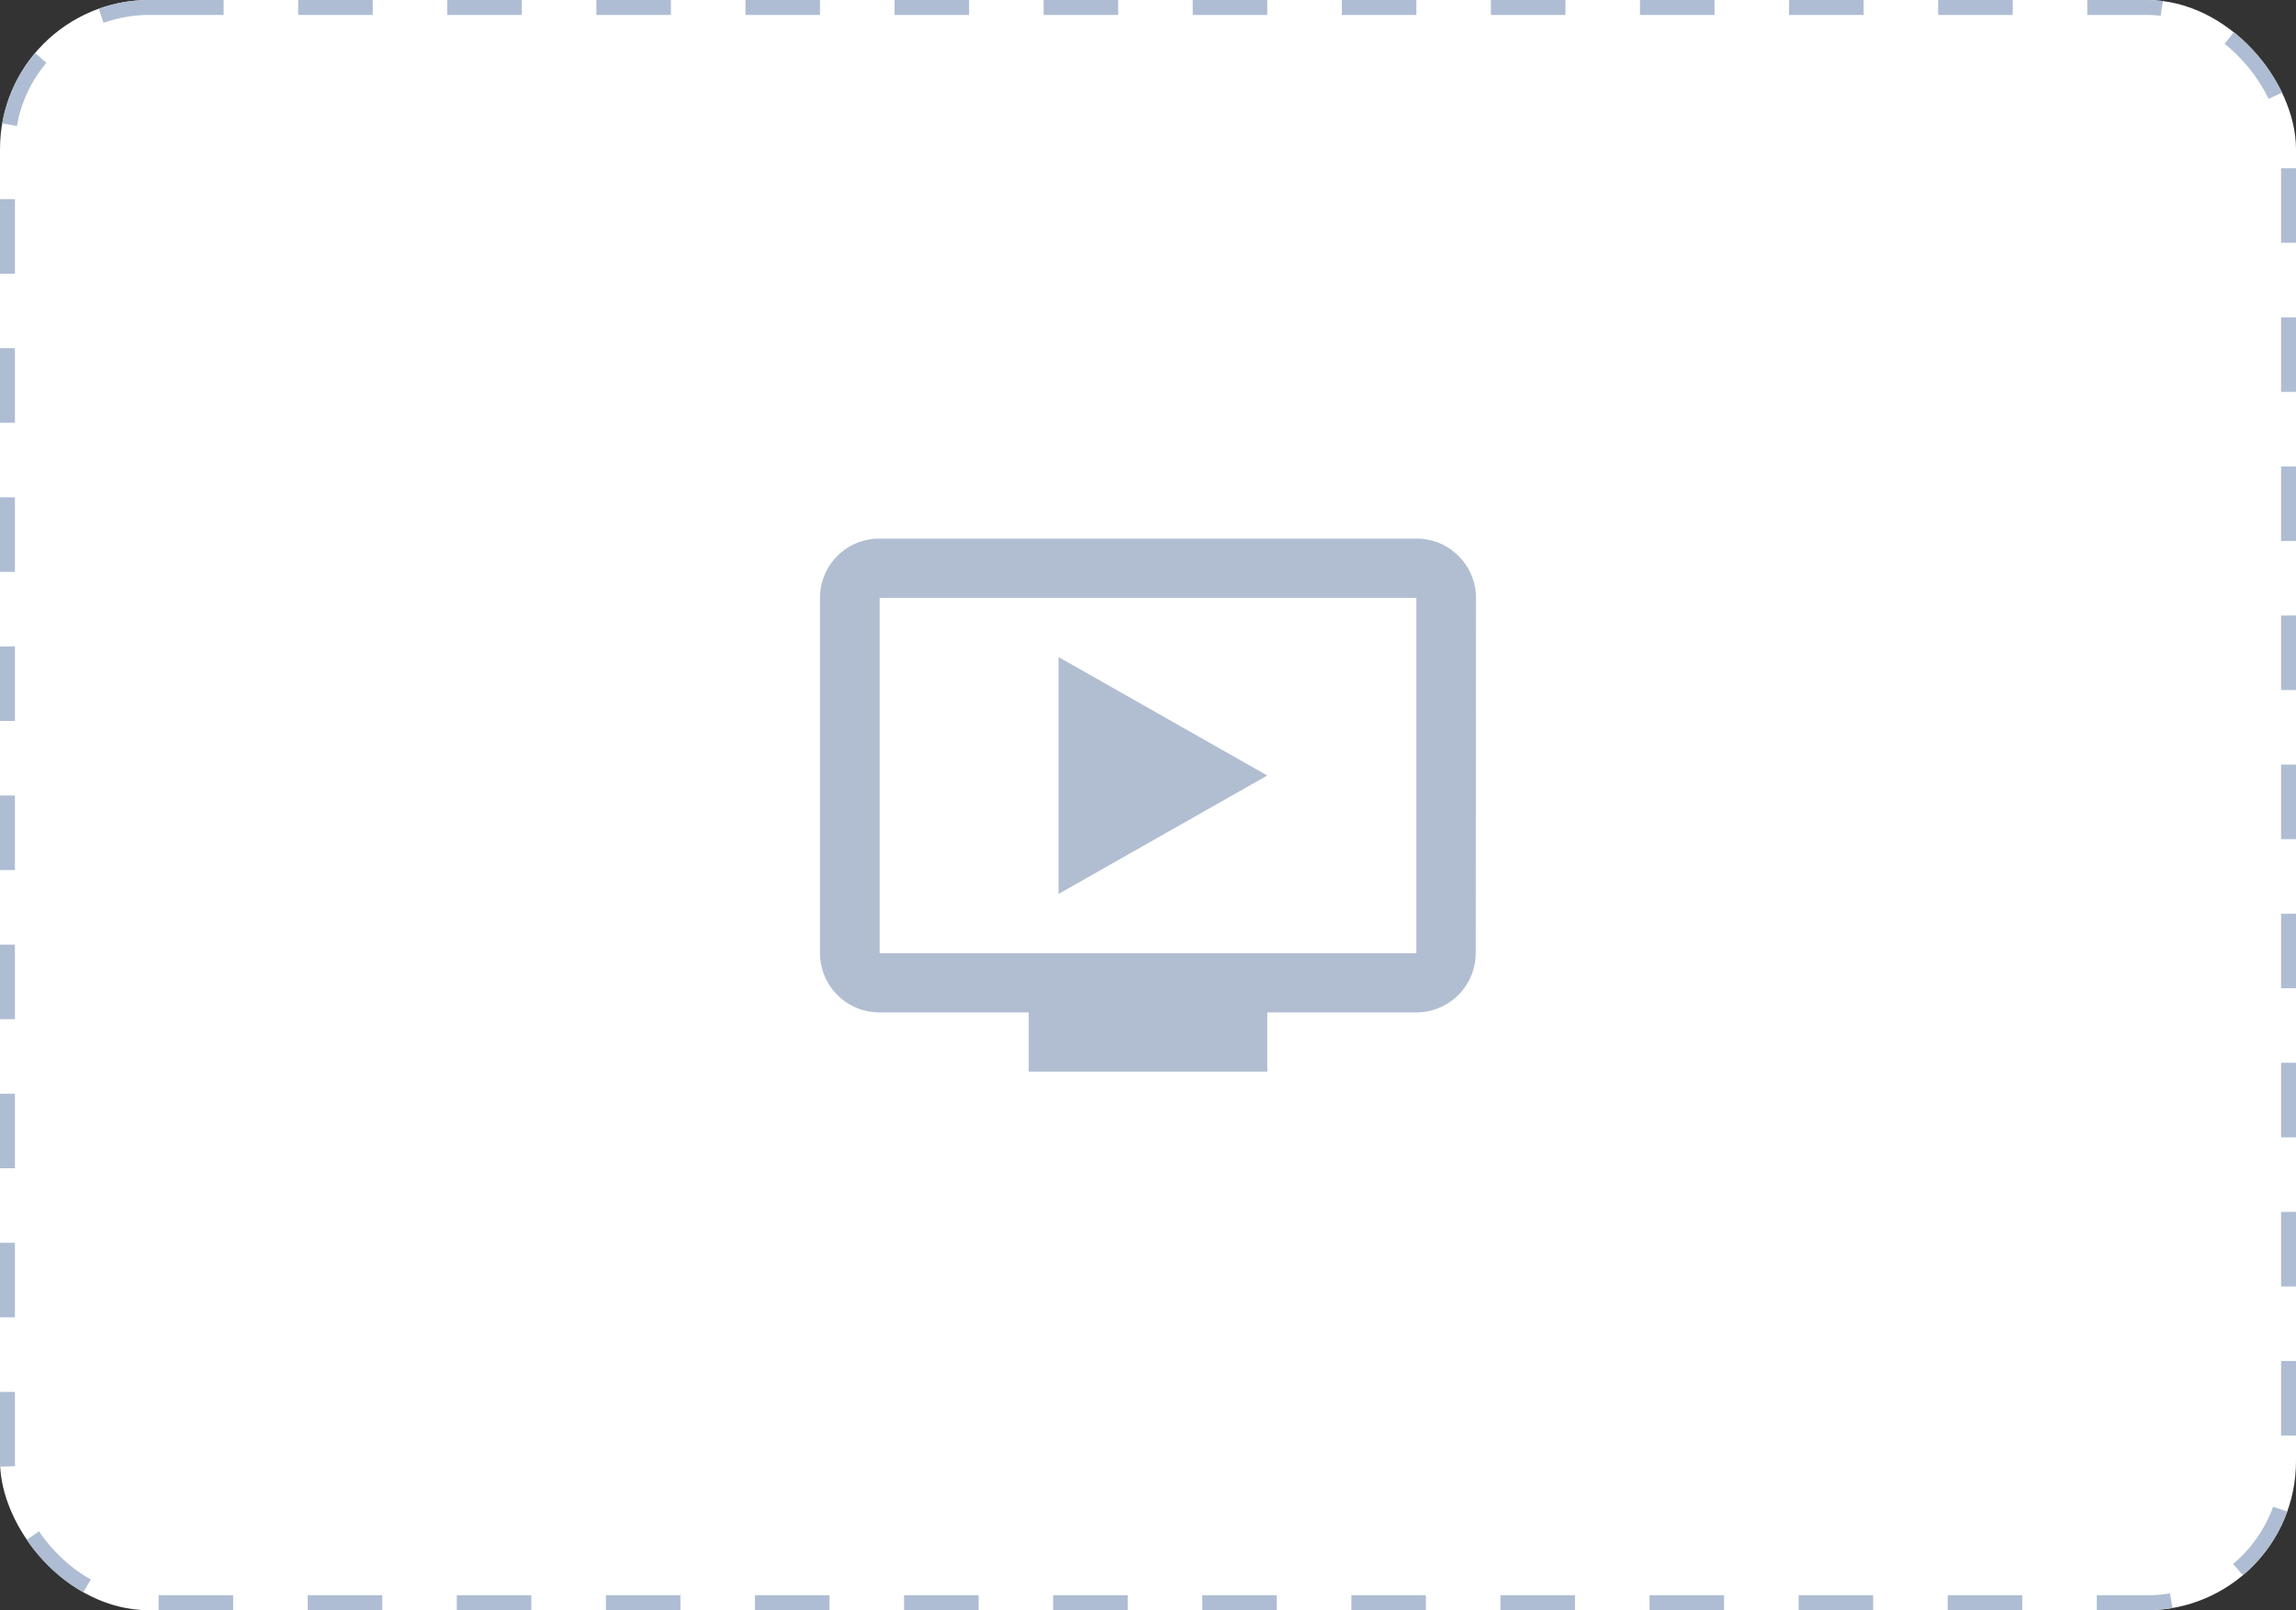 <svg xmlns="http://www.w3.org/2000/svg" width="154" height="108" viewBox="0 0 154 108">
  <rect x="0" y="0" width="154" height="108" fill="#333333" stroke="none"/>
  <g id="Group_24795" data-name="Group 24795" transform="translate(-550 -376)">
    <g id="Rectangle_7030" data-name="Rectangle 7030" transform="translate(550 376)" fill="#fff" stroke="#aebdd3" stroke-width="1" stroke-dasharray="5">
      <rect width="154" height="108" rx="10" stroke="none"/>
      <rect x="0.5" y="0.5" width="153" height="107" rx="9.5" fill="none"/>
    </g>
    <g id="Group_24225" data-name="Group 24225" transform="translate(597 400)">
      <rect id="Rectangle_2896" data-name="Rectangle 2896" width="60" height="60" fill="none"/>
      <path id="Icon_material-ondemand-video" data-name="Icon material-ondemand-video" d="M41.5,4.5H5.5a3.972,3.972,0,0,0-4,3.972V32.306a3.985,3.985,0,0,0,4,3.972h10V40.25h16V36.278h10a3.981,3.981,0,0,0,3.98-3.972L45.5,8.472A3.985,3.985,0,0,0,41.5,4.5Zm0,27.806H5.5V8.472h36Zm-10-11.917-14,7.944V12.444Z" transform="translate(6.5 7.625)" fill="#b1bdd1"/>
    </g>
  </g>
</svg>
